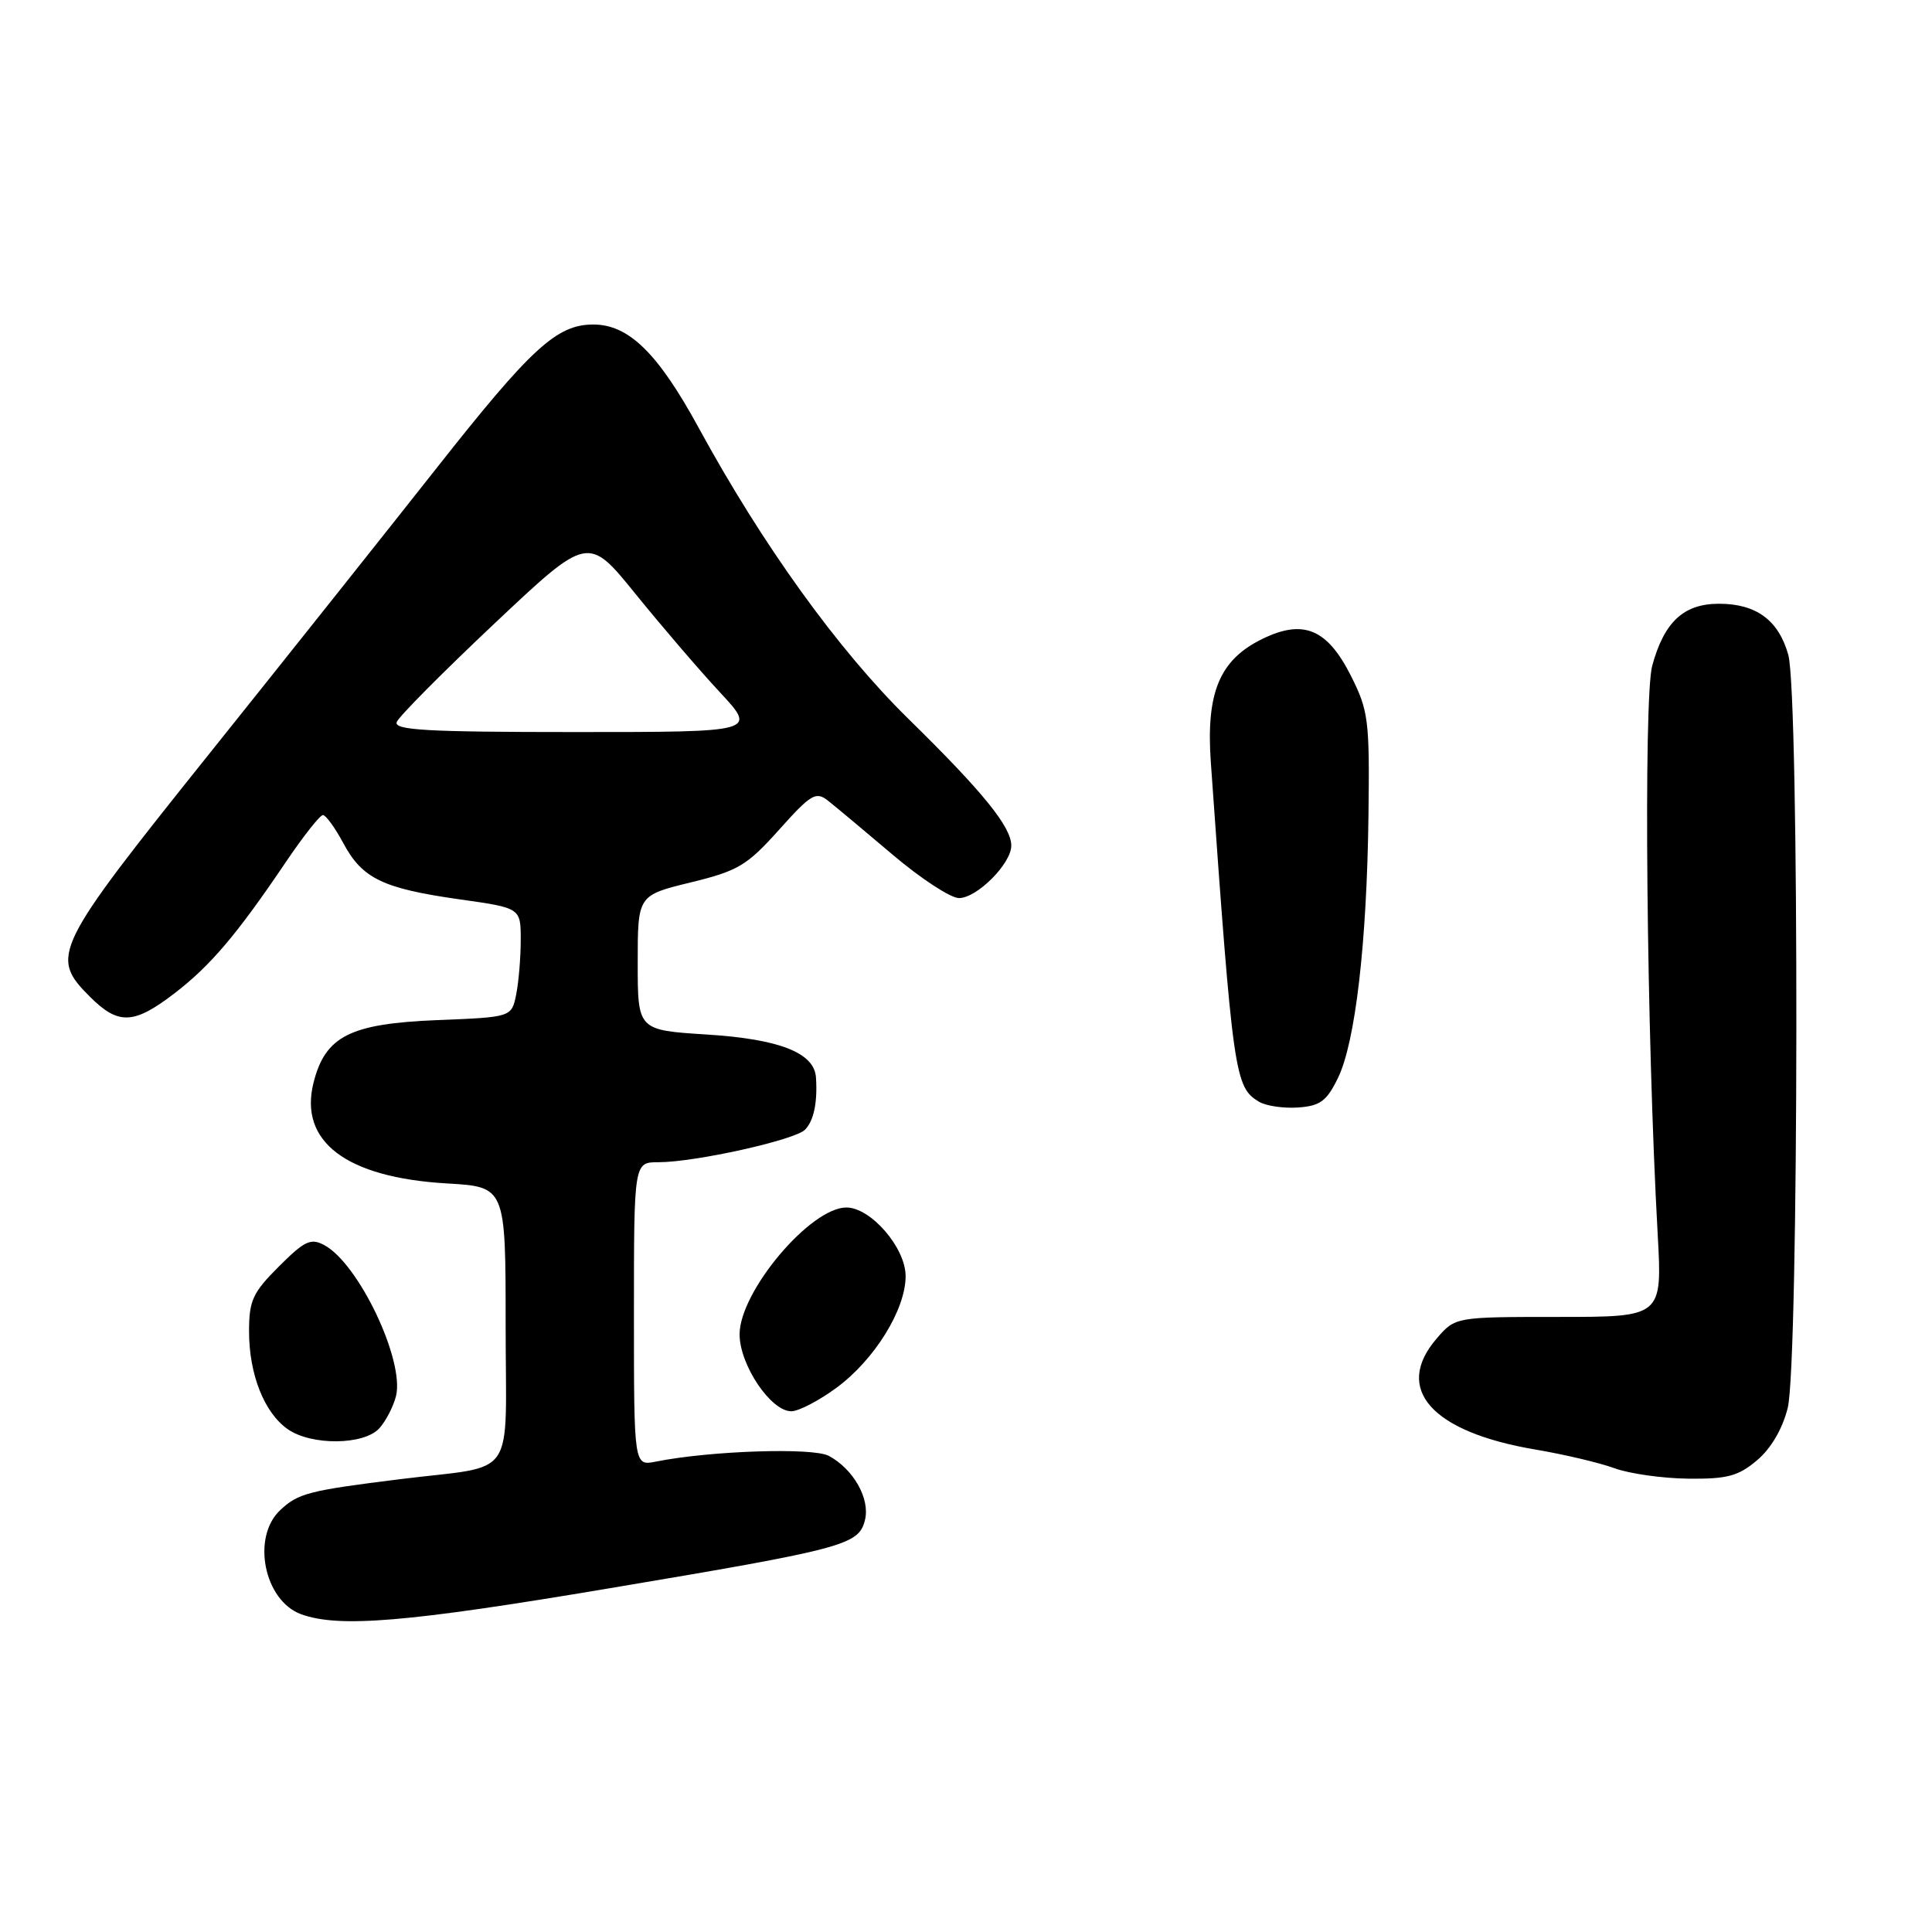 <?xml version="1.0" encoding="UTF-8" standalone="no"?>
<!DOCTYPE svg PUBLIC "-//W3C//DTD SVG 1.1//EN" "http://www.w3.org/Graphics/SVG/1.1/DTD/svg11.dtd" >
<svg xmlns="http://www.w3.org/2000/svg" xmlns:xlink="http://www.w3.org/1999/xlink" version="1.1" viewBox="0 0 256 256">
 <g >
 <path fill="currentColor"
d=" M 80.61 210.48 C 111.93 205.22 113.78 204.73 114.61 201.42 C 115.32 198.61 113.09 194.66 109.82 192.91 C 107.71 191.78 94.10 192.23 86.91 193.67 C 84.00 194.25 84.00 194.25 84.00 174.12 C 84.00 154.00 84.00 154.00 87.25 154.00 C 92.10 154.00 105.33 151.06 106.67 149.69 C 107.83 148.51 108.34 146.08 108.12 142.77 C 107.90 139.50 103.30 137.69 93.67 137.08 C 84.50 136.50 84.50 136.50 84.50 127.57 C 84.50 118.64 84.50 118.64 91.50 116.93 C 97.81 115.39 98.97 114.70 103.22 109.96 C 107.47 105.21 108.11 104.83 109.72 106.10 C 110.70 106.87 114.55 110.09 118.28 113.25 C 122.00 116.41 125.96 119.00 127.07 119.00 C 129.45 119.00 134.00 114.44 134.00 112.05 C 134.00 109.56 130.25 104.94 120.36 95.24 C 111.05 86.11 101.05 72.23 92.57 56.67 C 87.18 46.79 83.31 43.00 78.62 43.00 C 73.78 43.00 70.42 46.08 57.87 62.00 C 51.58 69.97 38.02 87.03 27.72 99.89 C 7.05 125.72 6.56 126.71 11.92 132.08 C 15.69 135.84 17.72 135.76 23.11 131.63 C 27.89 127.96 31.36 123.87 37.86 114.25 C 40.18 110.81 42.40 108.00 42.79 108.00 C 43.18 108.00 44.40 109.69 45.50 111.74 C 48.00 116.41 50.73 117.73 60.91 119.17 C 69.00 120.31 69.00 120.31 69.00 124.53 C 69.00 126.85 68.73 130.11 68.40 131.76 C 67.79 134.78 67.79 134.78 57.92 135.17 C 46.39 135.64 43.11 137.29 41.55 143.44 C 39.57 151.27 45.87 156.03 59.20 156.81 C 67.00 157.26 67.00 157.26 67.00 175.55 C 67.00 196.55 68.72 194.04 53.00 196.00 C 40.90 197.51 39.52 197.86 37.14 200.09 C 33.30 203.67 34.98 212.08 39.89 213.89 C 44.90 215.72 53.92 214.97 80.61 210.48 Z  M 232.80 193.51 C 234.65 191.96 236.18 189.36 236.88 186.57 C 238.36 180.70 238.43 92.07 236.96 86.78 C 235.68 82.19 232.72 80.00 227.78 80.00 C 223.10 80.00 220.52 82.39 218.93 88.20 C 217.75 92.48 218.18 137.17 219.65 163.50 C 220.26 174.50 220.26 174.50 206.55 174.50 C 192.83 174.50 192.83 174.50 190.36 177.37 C 184.61 184.05 189.68 189.75 203.44 192.07 C 207.28 192.72 212.02 193.84 213.96 194.56 C 215.91 195.27 220.28 195.89 223.67 195.93 C 228.85 195.99 230.32 195.60 232.80 193.51 Z  M 50.27 189.25 C 51.13 188.29 52.12 186.38 52.47 185.00 C 53.64 180.29 47.53 167.42 42.96 164.98 C 41.18 164.02 40.35 164.42 36.95 167.82 C 33.48 171.28 33.00 172.33 33.00 176.41 C 33.00 182.10 35.01 187.19 38.12 189.37 C 41.26 191.57 48.24 191.50 50.27 189.25 Z  M 110.82 183.90 C 115.88 180.18 120.00 173.53 120.00 169.09 C 120.00 165.34 115.39 160.00 112.15 160.00 C 107.38 160.00 98.00 171.14 98.00 176.81 C 98.00 180.85 102.13 187.00 104.85 187.00 C 105.82 187.00 108.50 185.61 110.82 183.90 Z  M 177.28 142.85 C 179.59 138.14 181.12 124.96 181.33 108.00 C 181.49 95.41 181.33 94.17 179.00 89.54 C 175.86 83.32 172.70 82.00 167.25 84.67 C 161.60 87.43 159.79 91.77 160.44 101.00 C 163.38 142.51 163.60 144.05 166.83 145.99 C 167.75 146.54 170.07 146.88 172.00 146.75 C 174.93 146.54 175.79 145.91 177.28 142.85 Z  M 52.57 95.67 C 52.85 94.94 58.67 89.08 65.50 82.64 C 77.92 70.93 77.92 70.93 84.21 78.70 C 87.67 82.97 92.70 88.84 95.40 91.74 C 100.29 97.00 100.29 97.00 76.18 97.00 C 56.56 97.00 52.16 96.75 52.57 95.67 Z "/>
</g>
</svg>